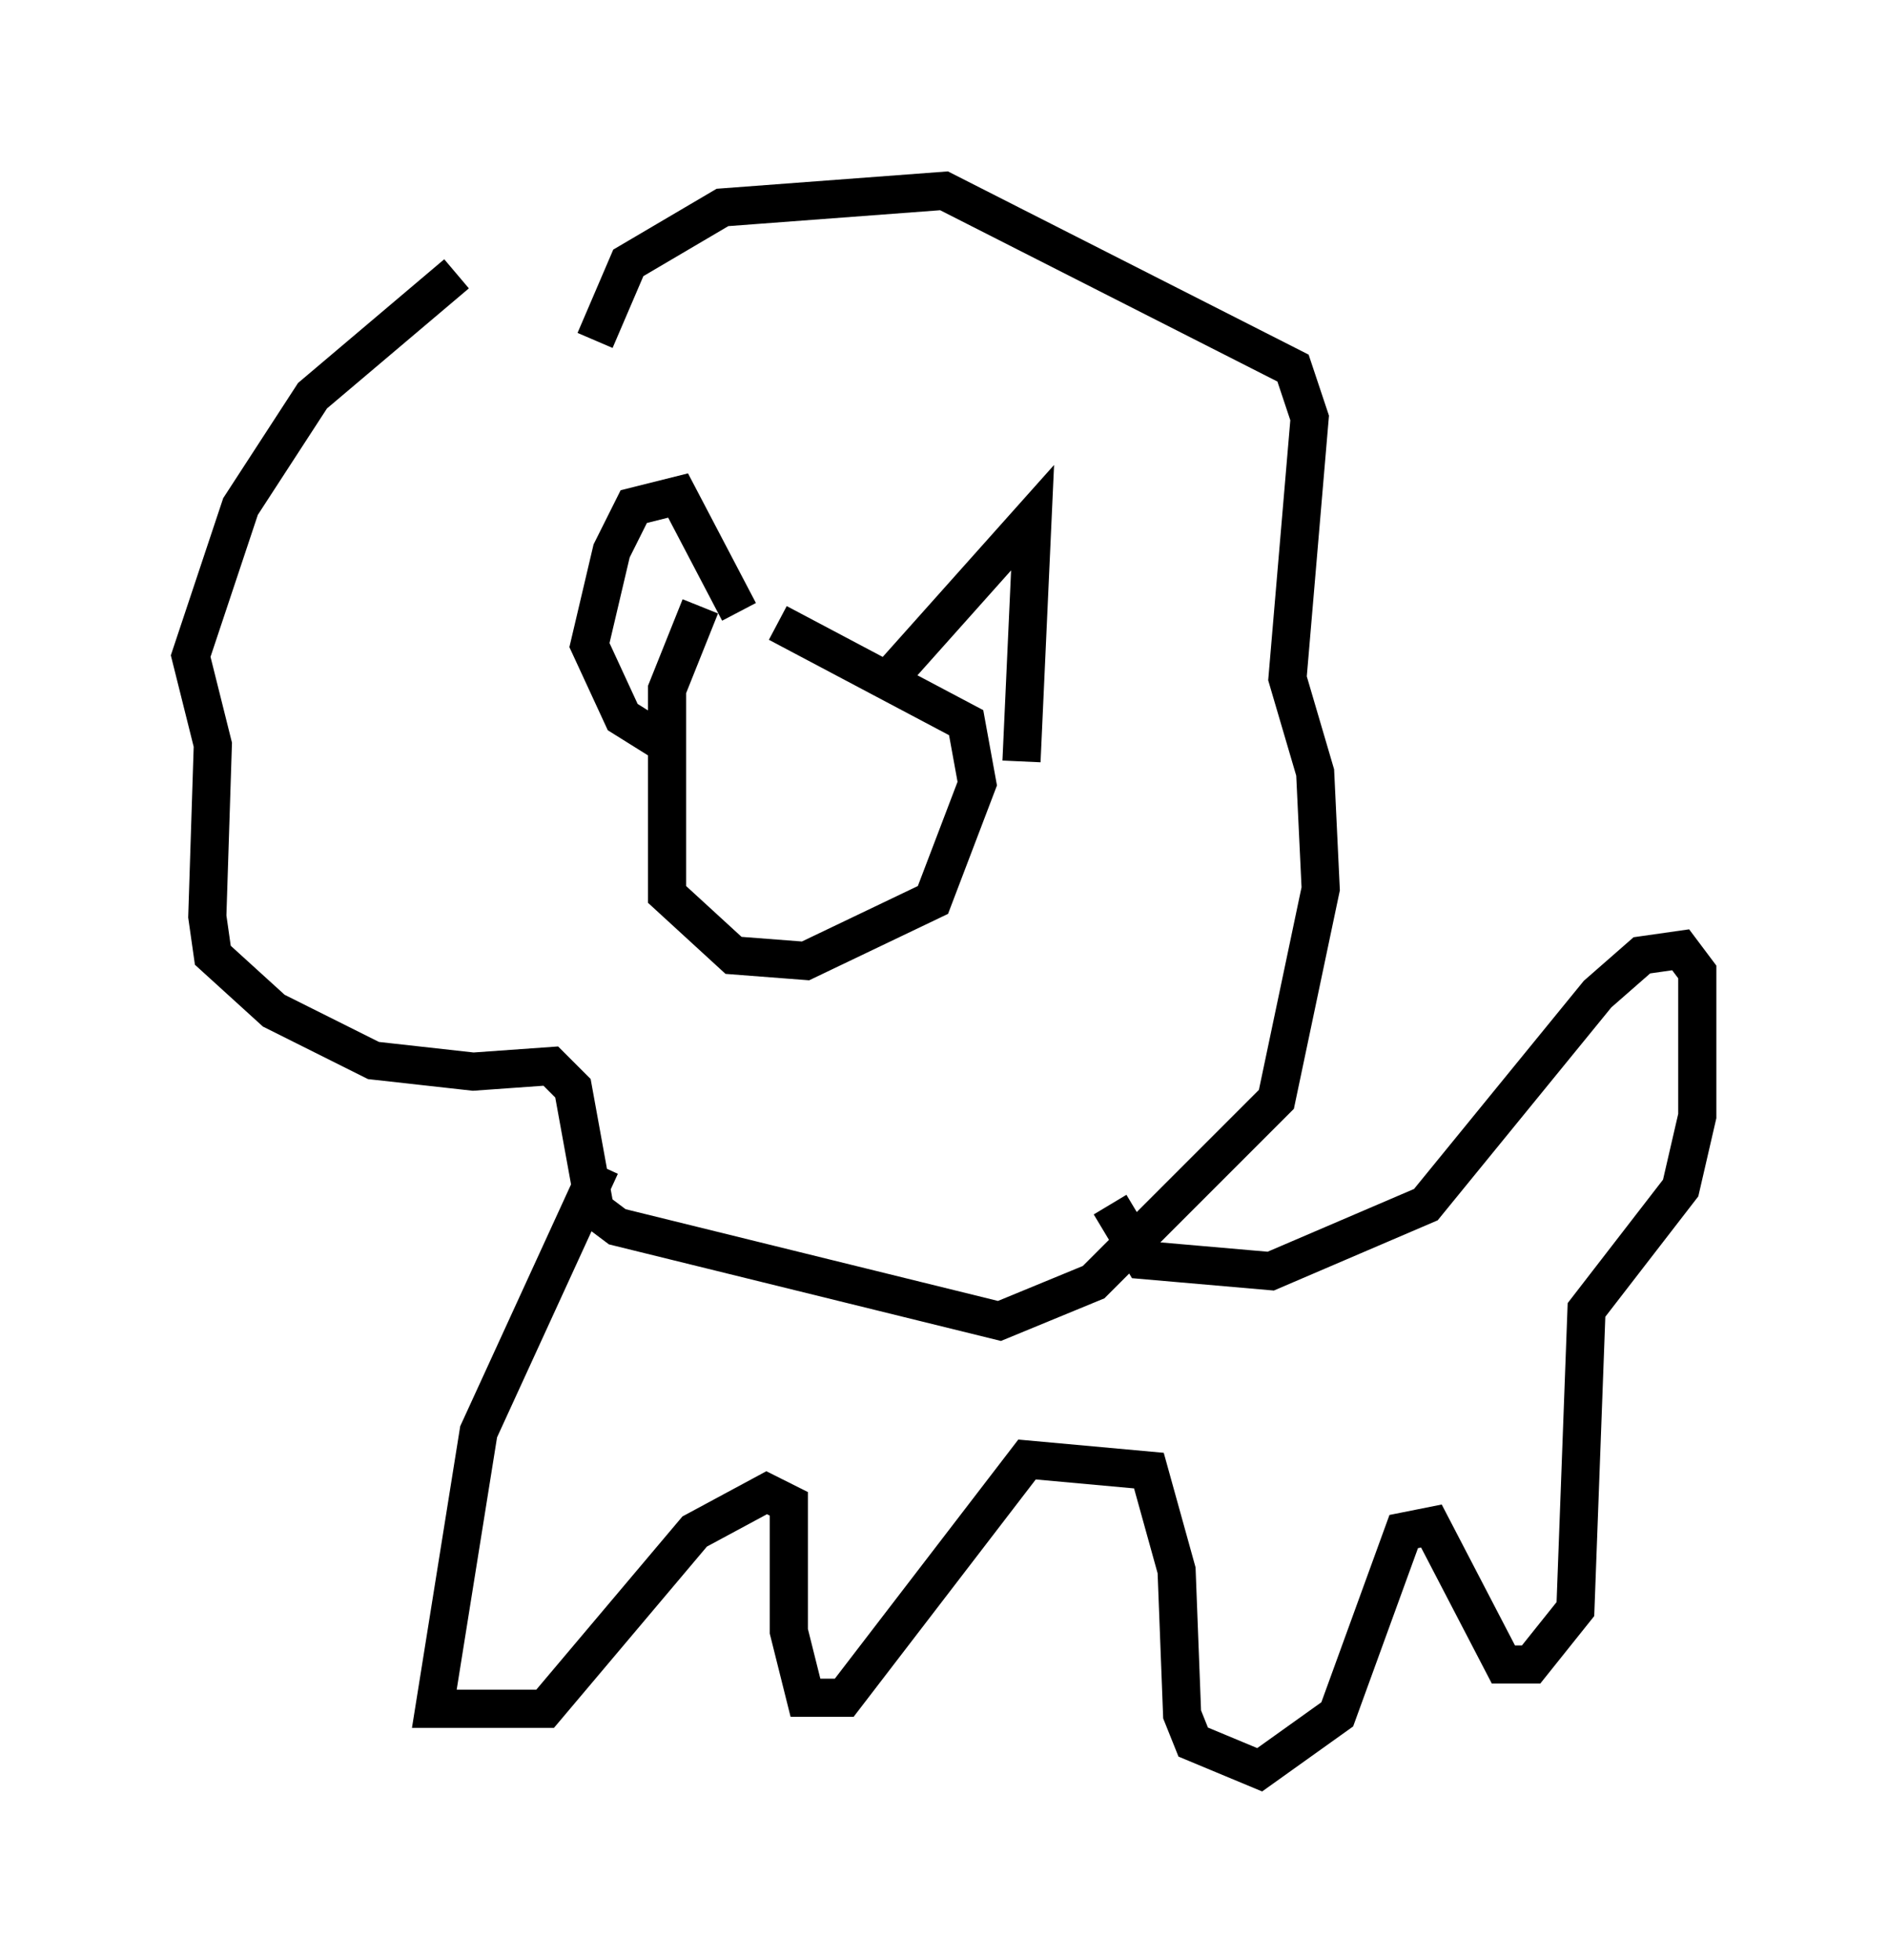 <?xml version="1.0" encoding="utf-8" ?>
<svg baseProfile="full" height="51.397" version="1.1" width="49.508" xmlns="http://www.w3.org/2000/svg" xmlns:ev="http://www.w3.org/2001/xml-events" xmlns:xlink="http://www.w3.org/1999/xlink"><defs /><rect fill="white" height="51.397" width="49.508" x="0" y="0" /><path d="M15.603, 7.324 m-3.631, -0.145 l-3.777, 3.196 -1.888, 2.905 l-1.307, 3.922 0.581, 2.324 l-0.145, 4.503 0.145, 1.017 l1.598, 1.453 2.615, 1.307 l2.615, 0.291 2.034, -0.145 l0.581, 0.581 0.581, 3.196 l0.581, 0.436 10.022, 2.469 l2.469, -1.017 4.793, -4.793 l1.162, -5.52 -0.145, -3.05 l-0.726, -2.469 0.581, -6.827 l-0.436, -1.307 -9.151, -4.648 l-5.81, 0.436 -2.469, 1.453 l-0.872, 2.034 m2.76, 6.972 l-0.872, 2.179 0.0, 5.374 l1.743, 1.598 1.888, 0.145 l3.341, -1.598 1.162, -3.05 l-0.291, -1.598 -4.939, -2.615 m-1.017, -0.291 l-1.598, -3.05 -1.162, 0.291 l-0.581, 1.162 -0.581, 2.469 l0.872, 1.888 1.162, 0.726 m5.955, -1.888 l3.631, -4.067 -0.291, 6.391 m-7.408, 0.872 l0.0, 0.0 m-3.631, 9.732 l-3.196, 6.972 -1.162, 7.263 l2.905, 0.0 3.922, -4.648 l1.888, -1.017 0.581, 0.291 l0.0, 3.341 0.436, 1.743 l1.017, 0.0 4.793, -6.246 l3.196, 0.291 0.726, 2.615 l0.145, 3.777 0.291, 0.726 l1.743, 0.726 2.034, -1.453 l1.743, -4.793 0.726, -0.145 l1.888, 3.631 0.726, 0.0 l1.162, -1.453 0.291, -7.844 l2.469, -3.196 0.436, -1.888 l0.0, -3.777 -0.436, -0.581 l-1.017, 0.145 -1.162, 1.017 l-4.503, 5.52 -4.067, 1.743 l-3.341, -0.291 -0.872, -1.453 m-10.313, -11.33 " fill="none" stroke="black" stroke-width="1" /></svg>